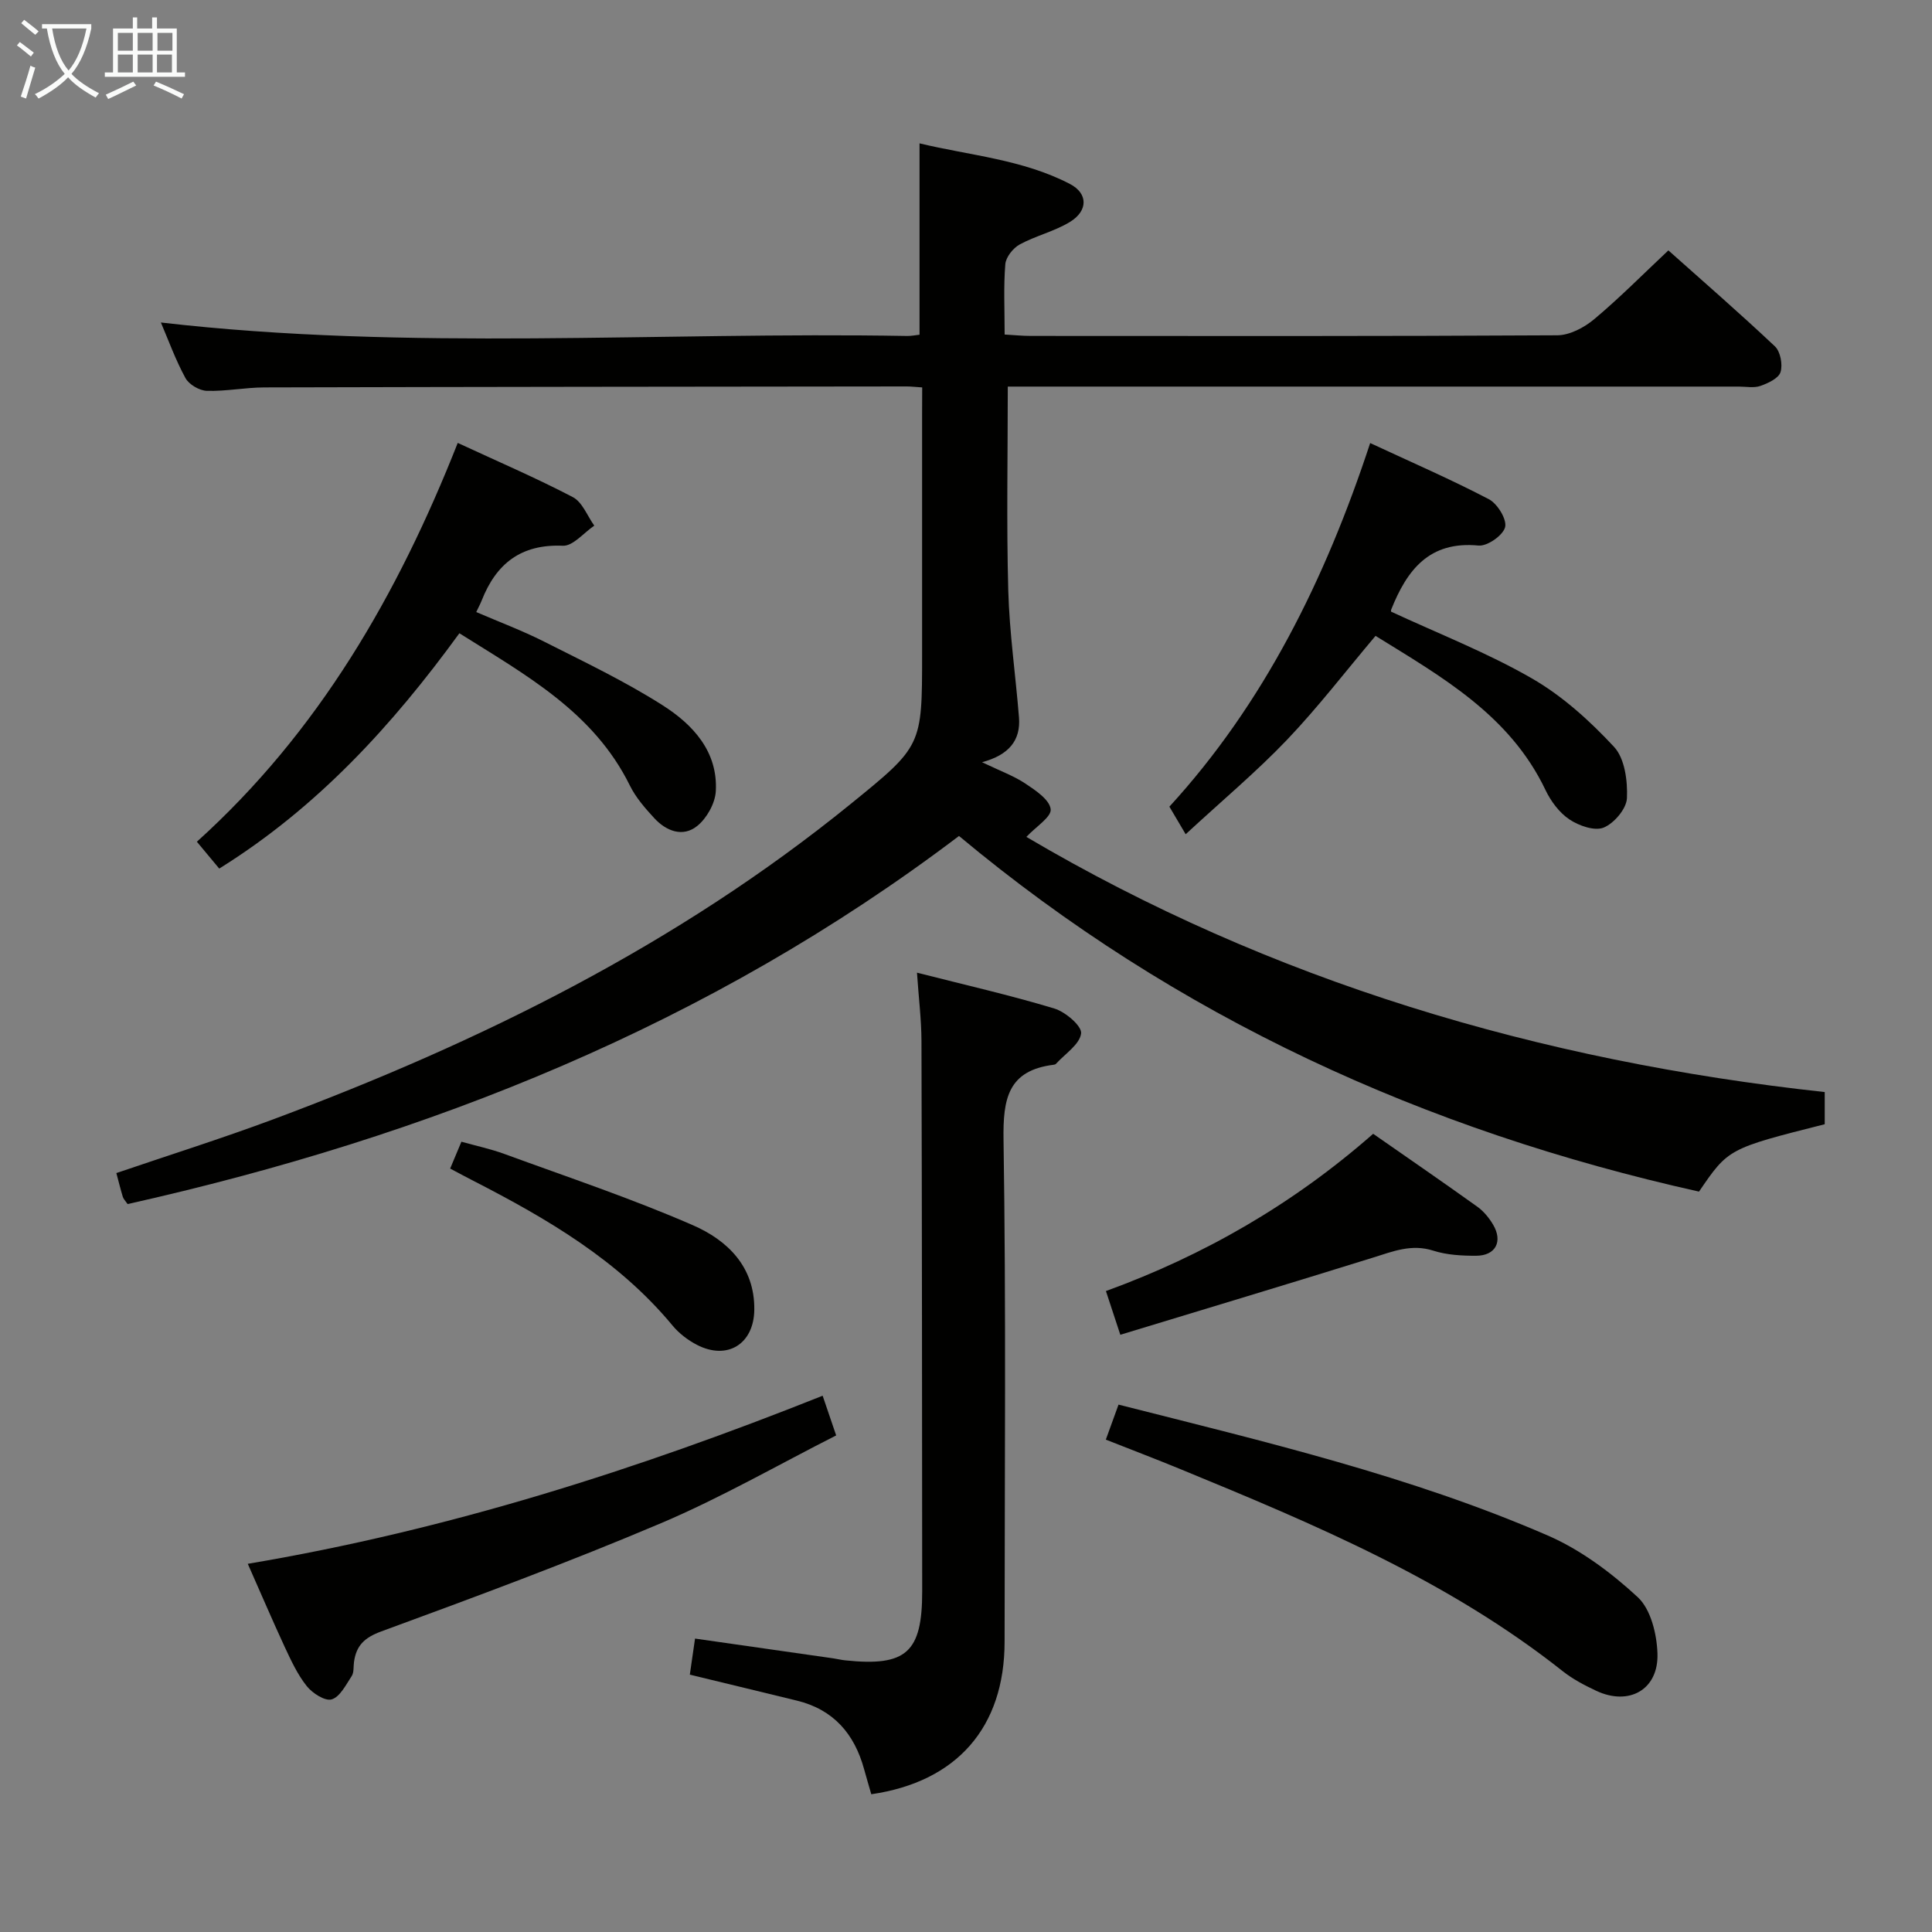 <svg enable-background="new 0 0 400 400" viewBox="0 0 400 400" xmlns="http://www.w3.org/2000/svg"><rect x="0" y="0" width="400" height="400" fill="#808080" stroke="none"/><g fill="#010100"><path d="m190.93 80.21c-1.55-.1-2.37-.2-3.19-.2-44.33.05-88.66.08-132.99.2-3.98.01-7.97.83-11.93.71-1.54-.05-3.69-1.31-4.42-2.64-2.06-3.77-3.53-7.86-5.09-11.51 51.41 5.94 103.03 1.88 154.54 2.79.81.01 1.62-.16 2.53-.26 0-13.08 0-25.95 0-39.62 10.39 2.51 21.33 3.31 31.14 8.41 3.77 1.96 3.77 5.56 0 7.86-3.21 1.96-7.07 2.85-10.4 4.66-1.37.75-2.86 2.62-2.98 4.09-.38 4.63-.14 9.3-.14 14.56 1.94.11 3.68.29 5.42.29 36.33.02 72.67.08 109-.13 2.59-.02 5.59-1.61 7.66-3.35 5.22-4.37 10.02-9.23 15.34-14.23 7.05 6.29 14.7 12.93 22.06 19.87 1.14 1.08 1.64 3.78 1.16 5.33-.4 1.29-2.57 2.3-4.16 2.86-1.34.47-2.97.14-4.47.14-48.5 0-97 0-145.5 0-1.97 0-3.94 0-5.86 0 0 14.33-.28 28.27.1 42.18.24 8.79 1.52 17.54 2.22 26.32.37 4.72-2.05 7.76-7.65 9.27 3.78 1.82 6.6 2.83 9.02 4.45 2.09 1.39 4.97 3.32 5.19 5.28.19 1.6-3.03 3.59-5.03 5.73 50.61 29.86 106.12 46.4 165.29 52.83v6.66c-19.95 5.04-19.95 5.04-26.03 13.95-56.62-12.62-108.16-36.03-153.21-73.63-51.69 39.16-109.92 62.27-172.13 76.21-.46-.67-.85-1.04-.99-1.49-.47-1.55-.86-3.13-1.34-4.93 10.95-3.73 21.84-7.16 32.52-11.14 42.92-16.02 83.63-36.15 119.44-65.22 14.86-12.06 14.86-12.06 14.86-31.01 0-16.5 0-33 0-49.5.02-1.76.02-3.57.02-5.79z"/><path d="m189.85 201.38c9.96 2.54 19.29 4.66 28.43 7.42 2.3.69 5.74 3.63 5.55 5.16-.28 2.27-3.31 4.21-5.19 6.28-.1.11-.29.19-.45.2-9.51 1.17-10.55 7.03-10.42 15.53.54 34.63.23 69.28.22 103.92 0 17.7-9.85 29.01-27.6 31.59-.49-1.72-1.01-3.45-1.49-5.2-2-7.3-6.33-12.33-13.89-14.18-7.22-1.77-14.45-3.5-22.19-5.38.34-2.37.69-4.75 1.08-7.47 9.75 1.4 19.2 2.75 28.66 4.1.82.12 1.63.33 2.46.41 12.62 1.32 15.92-1.64 15.91-14.3-.03-37.97-.04-75.94-.15-113.92-.01-4.41-.57-8.83-.93-14.16z"/><path d="m94.77 91.7c8.32 3.86 16.22 7.25 23.82 11.22 1.98 1.03 3 3.89 4.45 5.91-2.17 1.46-4.4 4.25-6.5 4.16-8.7-.37-13.83 3.72-16.83 11.38-.24.61-.56 1.19-1.11 2.35 4.76 2.05 9.51 3.83 14.01 6.1 8.29 4.19 16.74 8.21 24.55 13.18 6.25 3.97 11.5 9.56 11.04 17.81-.14 2.51-1.86 5.59-3.84 7.19-2.98 2.41-6.42 1.08-8.9-1.61-1.9-2.06-3.83-4.27-5.05-6.75-7.5-15.23-21.57-22.89-35.3-31.53-13.92 19.14-29.46 36.11-49.72 48.72-1.42-1.7-2.78-3.33-4.63-5.56 25.21-22.74 41.61-51.16 54.01-82.57z"/><path d="m288 126.63c9.76 4.54 19.86 8.47 29.15 13.82 6.33 3.64 12.02 8.8 17.02 14.18 2.23 2.4 2.83 7.06 2.67 10.63-.1 2.19-2.65 5.19-4.81 6.08-1.87.77-5.12-.37-7.09-1.68-2.1-1.4-3.86-3.78-4.97-6.11-7.41-15.54-21.54-23.45-35.18-31.9-6.24 7.39-11.92 14.8-18.33 21.52-6.29 6.59-13.32 12.47-20.98 19.55-1.31-2.23-2.21-3.75-3.37-5.71 19.5-21.29 32.28-47.03 41.57-75.28 8.53 3.97 16.7 7.51 24.58 11.63 1.77.93 3.75 4.16 3.36 5.77-.41 1.69-3.69 4-5.5 3.82-10.22-.99-14.82 5.07-18.08 13.24-.06.12-.03.29-.04.44z"/><path d="m51.3 323.77c41.52-6.99 80.57-19.48 119.02-34.8.94 2.76 1.73 5.08 2.8 8.22-12.02 6.09-23.82 12.89-36.27 18.17-19.05 8.08-38.49 15.28-57.92 22.41-3.53 1.3-5.17 2.95-5.64 6.33-.14.99.02 2.17-.48 2.92-1.19 1.81-2.42 4.3-4.14 4.82-1.37.41-4-1.28-5.17-2.76-1.93-2.42-3.27-5.36-4.6-8.2-2.5-5.4-4.84-10.88-7.6-17.11z"/><path d="m228.95 298.06c.98-2.71 1.76-4.85 2.63-7.25 30.29 7.69 60.38 14.75 88.8 27.07 6.84 2.96 13.2 7.71 18.7 12.8 2.71 2.51 3.95 7.65 4.08 11.66.25 7.5-5.9 10.92-12.7 7.71-2.4-1.13-4.81-2.39-6.88-4.02-23.76-18.83-51.35-30.41-79.04-41.8-5.05-2.08-10.14-4.02-15.59-6.17z"/><path d="m231.95 276.35c-1.27-3.87-2.04-6.2-2.98-9.05 20.3-7.39 38.74-17.99 55.33-32.56 7.25 5.05 14.46 10.01 21.57 15.1 1.31.94 2.43 2.31 3.26 3.71 2.06 3.49.52 6.43-3.51 6.44-2.96.01-6.08-.16-8.86-1.05-4.52-1.45-8.36.15-12.48 1.43-17.2 5.36-34.46 10.54-52.33 15.98z"/><path d="m93.2 241.94c.81-1.94 1.44-3.44 2.33-5.56 3.02.85 6.06 1.49 8.94 2.55 13.05 4.78 26.27 9.19 38.99 14.74 7.08 3.09 12.81 8.53 12.71 17.49-.08 7.09-5.56 10.53-11.87 7.28-1.87-.97-3.7-2.36-5.04-3.98-11.19-13.51-25.92-22.11-41.2-29.96-1.48-.75-2.93-1.54-4.86-2.56z"/></g><path d="m6.4 11.7c-1-.8-1.9-1.6-2.9-2.3l.6-.7c.9.7 1.9 1.4 2.9 2.2zm-2.1 8.3c.7-2.1 1.4-4.2 2-6.4.2.1.6.3 1 .4-.7 2.3-1.3 4.4-1.9 6.4zm3-12.8c-1.1-.9-2.1-1.7-2.9-2.4l.6-.7c1 .8 2 1.5 3 2.4zm1.4-1.3v-.9h10.2v.9c-.9 4.2-2.3 7.3-4.1 9.4 1.3 1.4 3.2 2.7 5.7 4-.2.2-.4.5-.7.9-2.5-1.4-4.4-2.7-5.7-4.2-1.4 1.5-3.5 3-6.1 4.4 0 0 0 0-.1-.1-.3-.4-.5-.7-.7-.8 2.7-1.3 4.7-2.8 6.2-4.2-1.8-2.2-3-5.3-3.7-9.4zm9.2 0h-7.1c.6 3.8 1.7 6.7 3.4 8.7 1.7-2 2.9-4.8 3.7-8.7z" fill="#fafbfa"/><path d="m31.6 3.6h.9v2.3h4.1v9.1h1.7v.9h-16.6v-.9h1.7v-9.1h4.1v-2.3h.9v2.3h3.1v-2.3zm-4 13.3.6.8c-1.9.9-3.8 1.9-5.8 2.8-.2-.3-.3-.6-.5-.9 2-.9 3.9-1.8 5.7-2.7zm-3.2-10.1v3.7h3.1v-3.7zm0 4.5v3.7h3.1v-3.7zm4.1-4.5v3.7h3.1v-3.7zm0 4.5v3.7h3.1v-3.7zm9.1 9.1c-2.1-1.1-4.1-2-5.8-2.7l.5-.8c2.2.9 4.1 1.8 5.8 2.6zm-1.9-13.6h-3.1v3.7h3.1zm-3.2 4.5v3.7h3.1v-3.7z" fill="#fafbfa"/></svg>